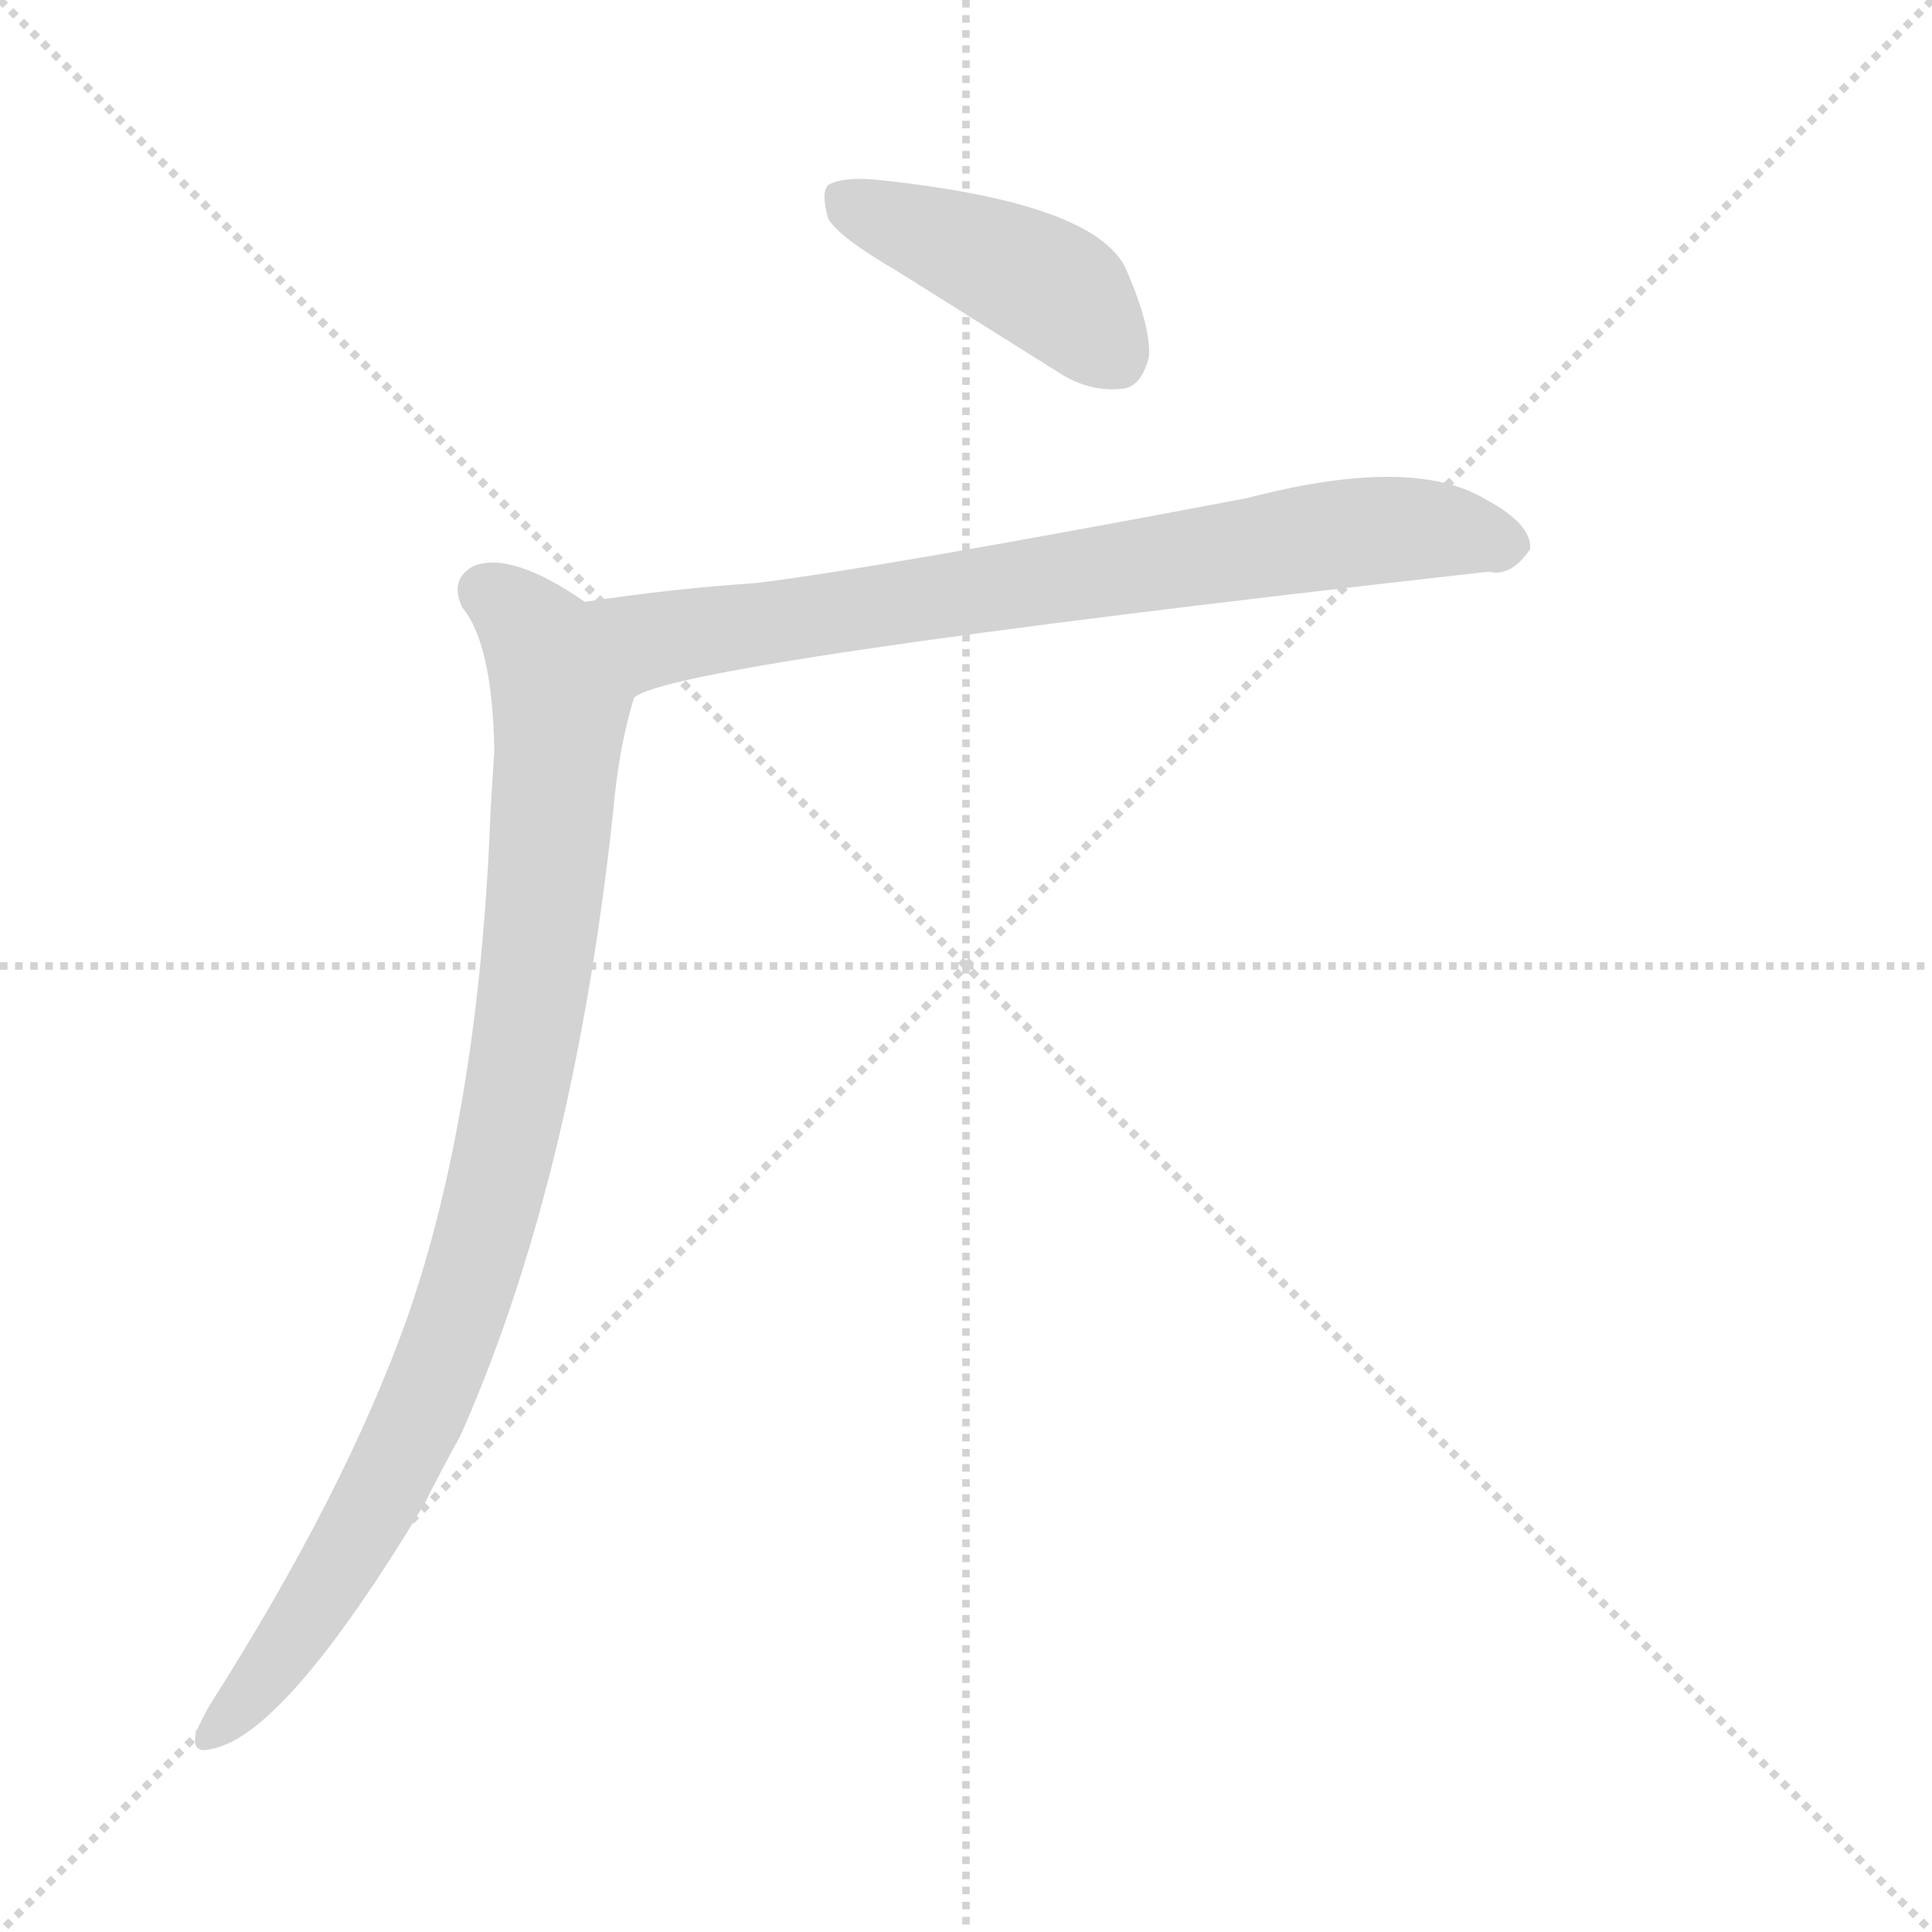 <svg xmlns="http://www.w3.org/2000/svg" version="1.1" viewBox="0 0 1024 1024">
  <g stroke="lightgray" stroke-dasharray="1,1" stroke-width="1" transform="scale(4, 4)">
    <line x1="0" y1="0" x2="256" y2="256" />
    <line x1="256" y1="0" x2="0" y2="256" />
    <line x1="128" y1="0" x2="128" y2="256" />
    <line x1="0" y1="128" x2="256" y2="128" />
  </g>
  <g transform="scale(1.0, -1.0) translate(0.0, -829.00)">
    <style type="text/css">
      
        @keyframes keyframes0 {
          from {
            stroke: blue;
            stroke-dashoffset: 427;
            stroke-width: 128;
          }
          58% {
            animation-timing-function: step-end;
            stroke: blue;
            stroke-dashoffset: 0;
            stroke-width: 128;
          }
          to {
            stroke: black;
            stroke-width: 1024;
          }
        }
        #make-me-a-hanzi-animation-0 {
          animation: keyframes0 0.597s both;
          animation-delay: 0s;
          animation-timing-function: linear;
        }
      
        @keyframes keyframes1 {
          from {
            stroke: blue;
            stroke-dashoffset: 746;
            stroke-width: 128;
          }
          71% {
            animation-timing-function: step-end;
            stroke: blue;
            stroke-dashoffset: 0;
            stroke-width: 128;
          }
          to {
            stroke: black;
            stroke-width: 1024;
          }
        }
        #make-me-a-hanzi-animation-1 {
          animation: keyframes1 0.857s both;
          animation-delay: 0.597s;
          animation-timing-function: linear;
        }
      
        @keyframes keyframes2 {
          from {
            stroke: blue;
            stroke-dashoffset: 919;
            stroke-width: 128;
          }
          75% {
            animation-timing-function: step-end;
            stroke: blue;
            stroke-dashoffset: 0;
            stroke-width: 128;
          }
          to {
            stroke: black;
            stroke-width: 1024;
          }
        }
        #make-me-a-hanzi-animation-2 {
          animation: keyframes2 0.998s both;
          animation-delay: 1.455s;
          animation-timing-function: linear;
        }
      
    </style>
    
      <path d="M 476 685 L 562 631 Q 578 621 595 623 Q 605 624 609 640 Q 610 656 597 686 Q 581 722 462 734 Q 446 735 439 731 Q 435 727 439 713 Q 445 703 476 685 Z" fill="lightgray" />
    
      <path d="M 336 459 Q 352 477 789 526 Q 801 523 811 538 Q 812 551 788 564 Q 749 588 661 565 Q 466 528 401 520 Q 356 517 310 510 C 280 506 308 447 336 459 Z" fill="lightgray" />
    
      <path d="M 310 510 Q 271 537 251 529 Q 238 522 245 507 Q 261 488 262 431 Q 261 416 260 399 Q 254 240 216 131 Q 183 38 111 -75 Q 107 -82 104 -89 Q 101 -101 112 -98 Q 151 -91 225 32 Q 234 50 244 68 Q 304 203 325 399 Q 328 433 336 459 C 344 488 336 494 310 510 Z" fill="lightgray" />
    
    
      <clipPath id="make-me-a-hanzi-clip-0">
        <path d="M 476 685 L 562 631 Q 578 621 595 623 Q 605 624 609 640 Q 610 656 597 686 Q 581 722 462 734 Q 446 735 439 731 Q 435 727 439 713 Q 445 703 476 685 Z" />
      </clipPath>
      <path clip-path="url(#make-me-a-hanzi-clip-0)" d="M 446 725 L 544 684 L 565 671 L 591 641" fill="none" id="make-me-a-hanzi-animation-0" stroke-dasharray="299 598" stroke-linecap="round" />
    
      <clipPath id="make-me-a-hanzi-clip-1">
        <path d="M 336 459 Q 352 477 789 526 Q 801 523 811 538 Q 812 551 788 564 Q 749 588 661 565 Q 466 528 401 520 Q 356 517 310 510 C 280 506 308 447 336 459 Z" />
      </clipPath>
      <path clip-path="url(#make-me-a-hanzi-clip-1)" d="M 318 506 L 347 490 L 697 545 L 754 549 L 799 540" fill="none" id="make-me-a-hanzi-animation-1" stroke-dasharray="618 1236" stroke-linecap="round" />
    
      <clipPath id="make-me-a-hanzi-clip-2">
        <path d="M 310 510 Q 271 537 251 529 Q 238 522 245 507 Q 261 488 262 431 Q 261 416 260 399 Q 254 240 216 131 Q 183 38 111 -75 Q 107 -82 104 -89 Q 101 -101 112 -98 Q 151 -91 225 32 Q 234 50 244 68 Q 304 203 325 399 Q 328 433 336 459 C 344 488 336 494 310 510 Z" />
      </clipPath>
      <path clip-path="url(#make-me-a-hanzi-clip-2)" d="M 257 516 L 286 490 L 297 455 L 284 310 L 263 201 L 235 108 L 200 32 L 157 -38 L 113 -89" fill="none" id="make-me-a-hanzi-animation-2" stroke-dasharray="791 1582" stroke-linecap="round" />
    
  </g>
</svg>